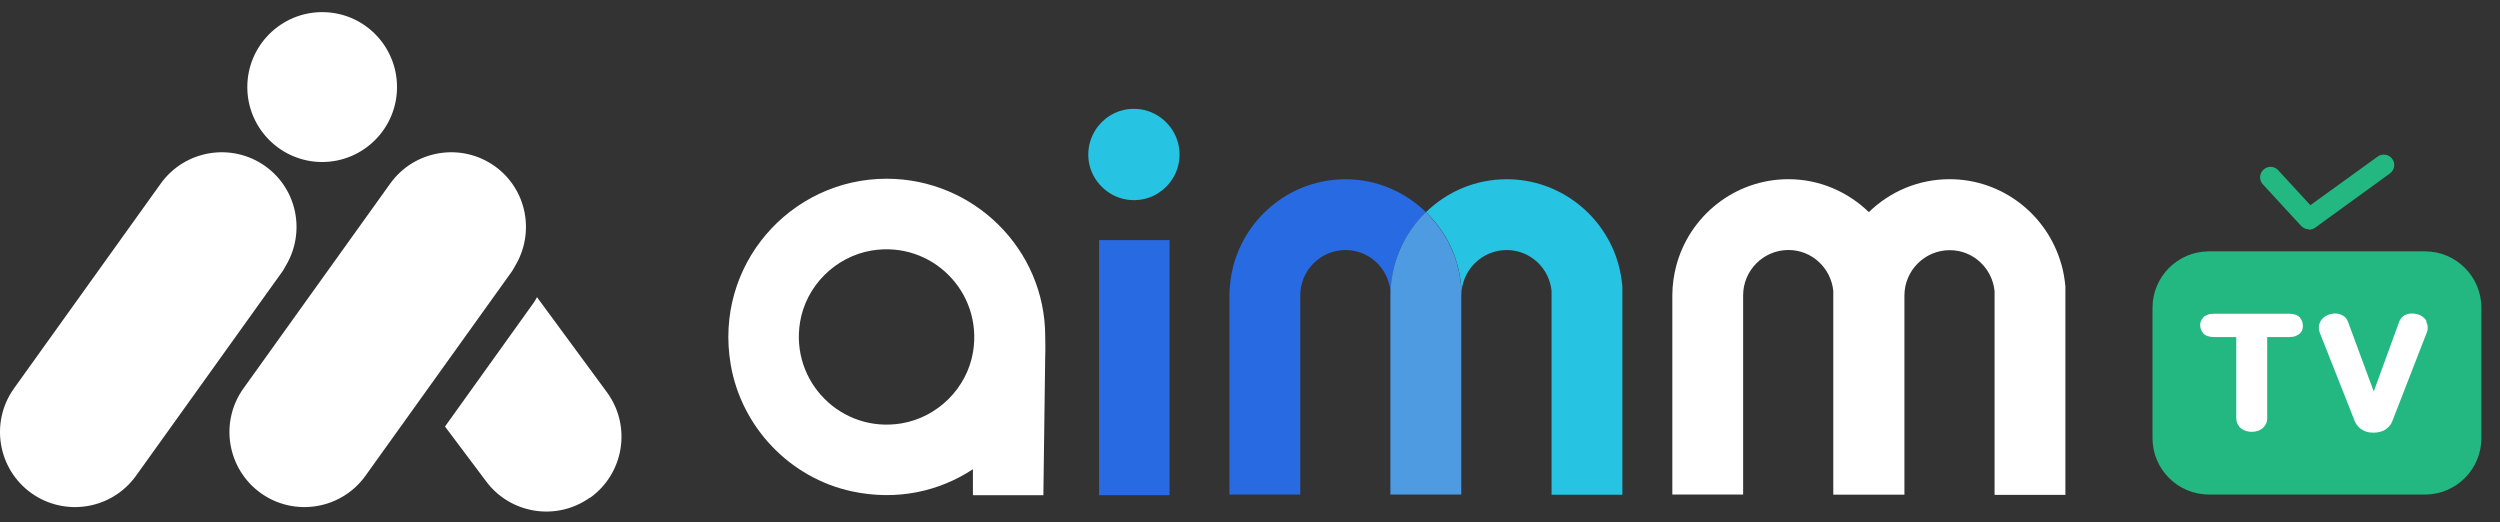 <svg width="134" height="28" viewBox="0 0 134 28" fill="none" xmlns="http://www.w3.org/2000/svg">
<rect x="0" y="0" width="134" height="28" fill="#333333" stroke="none"/>
<g clip-path="url(#clip0_14658_60291)">
<path d="M47.52 9.58C42.359 9.58 38.254 14.217 39.167 19.547C39.743 22.898 42.341 25.629 45.675 26.339C48.078 26.853 50.348 26.339 52.148 25.15V26.543H55.925L56.023 19.077C56.041 18.695 56.023 18.385 56.023 18.03C56.023 13.357 52.192 9.58 47.52 9.58ZM48.318 22.694C45.108 23.226 42.359 20.477 42.882 17.268C43.201 15.326 44.771 13.756 46.721 13.428C49.931 12.896 52.68 15.645 52.157 18.855C51.838 20.797 50.268 22.366 48.318 22.694Z" fill="white"/>
<path d="M62.688 12.869H58.91V26.542H62.688V12.869Z" fill="#276AE2"/>
<path d="M61.163 5.864C59.513 5.607 58.112 7.017 58.361 8.666C58.52 9.695 59.363 10.537 60.391 10.697C62.041 10.954 63.45 9.544 63.193 7.895C63.034 6.866 62.191 6.024 61.163 5.864Z" fill="#27C3E2"/>
<path d="M31.628 26.666C29.819 27.96 27.31 27.544 26.015 25.744L23.852 22.862L28.622 16.203C28.684 16.114 28.728 16.017 28.782 15.928L32.559 21.062C33.853 22.871 33.437 25.38 31.637 26.675L31.628 26.666ZM27.611 14.252C28.684 12.47 28.241 10.147 26.529 8.914C24.721 7.62 22.211 8.037 20.917 9.837L13.052 20.814C11.757 22.623 12.174 25.132 13.974 26.427C15.783 27.721 18.292 27.304 19.587 25.504L22.681 21.186L27.452 14.527C27.514 14.438 27.558 14.341 27.611 14.252ZM15.313 14.252C16.386 12.47 15.942 10.147 14.231 8.914C12.422 7.62 9.913 8.037 8.618 9.837L0.753 20.814C-0.541 22.623 -0.125 25.132 1.675 26.427C3.484 27.721 5.994 27.304 7.288 25.504L10.383 21.186L15.153 14.527C15.215 14.438 15.26 14.341 15.313 14.252ZM17.264 8.684C19.48 8.684 21.28 6.884 21.28 4.667C21.28 2.45 19.489 0.65 17.272 0.65C15.056 0.65 13.256 2.45 13.256 4.667C13.256 6.884 15.056 8.684 17.272 8.684H17.264Z" fill="white"/>
<path d="M74.748 14.236C75.04 13.128 75.634 12.152 76.432 11.372C75.315 10.29 73.799 9.607 72.123 9.607C69.241 9.607 66.821 11.576 66.111 14.236C65.978 14.75 65.898 15.282 65.898 15.832V26.508H69.694V15.832C69.694 14.493 70.784 13.402 72.123 13.402C73.382 13.402 74.402 14.369 74.526 15.593V26.517H74.535V15.841C74.535 15.291 74.615 14.75 74.748 14.245V14.236Z" fill="#276AE2"/>
<path d="M86.746 14.156C86.01 11.54 83.607 9.607 80.761 9.607C79.076 9.607 77.551 10.281 76.434 11.372C77.214 12.126 77.808 13.074 78.109 14.156C78.216 14.537 78.287 14.936 78.322 15.344V26.508H78.331V15.832C78.331 14.493 79.422 13.402 80.761 13.402C82.02 13.402 83.04 14.369 83.164 15.593V26.517H86.959V15.353C86.923 14.945 86.852 14.546 86.746 14.165V14.156Z" fill="#27C3E2"/>
<path d="M78.314 15.345C78.278 14.937 78.207 14.538 78.101 14.156C77.799 13.083 77.205 12.135 76.425 11.372C75.627 12.143 75.042 13.128 74.74 14.236C74.607 14.75 74.527 15.282 74.527 15.832V26.508H78.314V15.345Z" fill="#4F9BE2"/>
<path d="M110.483 14.154C109.747 11.539 107.344 9.605 104.498 9.605C102.813 9.605 101.288 10.279 100.171 11.37C99.053 10.288 97.537 9.605 95.861 9.605C92.98 9.605 90.559 11.574 89.85 14.234C89.716 14.748 89.637 15.28 89.637 15.83V26.506H93.432V15.83C93.432 14.491 94.522 13.4 95.861 13.4C97.12 13.4 98.14 14.367 98.264 15.591V26.515H102.077V15.839C102.077 14.5 103.168 13.409 104.507 13.409C105.766 13.409 106.785 14.376 106.909 15.6V26.524H110.705V15.36C110.669 14.952 110.598 14.553 110.492 14.172L110.483 14.154Z" fill="white"/>
<path d="M129.979 13.473H118.399C116.729 13.473 115.375 14.826 115.375 16.496V23.483C115.375 25.153 116.729 26.507 118.399 26.507H129.979C131.649 26.507 133.002 25.153 133.002 23.483V16.496C133.002 14.826 131.649 13.473 129.979 13.473Z" fill="#23B882"/>
<path d="M123.764 12.293C123.613 12.293 123.462 12.231 123.347 12.116L121.29 9.881C121.077 9.651 121.095 9.296 121.325 9.092C121.556 8.879 121.91 8.897 122.114 9.127L123.835 10.998L127.443 8.392C127.692 8.214 128.046 8.267 128.224 8.516C128.41 8.764 128.348 9.119 128.1 9.296L124.092 12.204C123.994 12.275 123.879 12.311 123.764 12.311V12.293Z" fill="#23B882"/>
<path d="M122.7 16.816H118.675C118.533 16.816 118.417 16.834 118.329 16.87C118.231 16.905 118.151 16.949 118.098 17.012C118.036 17.073 117.992 17.145 117.965 17.215C117.939 17.286 117.93 17.357 117.93 17.428C117.93 17.597 117.992 17.747 118.098 17.872C118.213 17.996 118.408 18.067 118.675 18.067H119.863V22.394C119.863 22.518 119.889 22.633 119.934 22.731C119.987 22.828 120.049 22.908 120.129 22.97C120.208 23.032 120.297 23.076 120.395 23.103C120.492 23.13 120.59 23.147 120.696 23.147C120.794 23.147 120.891 23.13 120.989 23.103C121.086 23.076 121.175 23.032 121.255 22.97C121.335 22.908 121.397 22.828 121.45 22.731C121.503 22.633 121.521 22.518 121.521 22.394V18.067H122.691C122.833 18.067 122.948 18.049 123.037 18.013C123.135 17.978 123.206 17.934 123.268 17.88C123.33 17.818 123.374 17.756 123.401 17.677C123.427 17.606 123.436 17.535 123.436 17.464C123.436 17.286 123.374 17.136 123.268 17.012C123.152 16.887 122.957 16.816 122.691 16.816H122.7Z" fill="white"/>
<path d="M130.07 17.215C130.026 17.135 129.955 17.055 129.875 16.993C129.795 16.931 129.707 16.878 129.6 16.851C129.45 16.807 129.317 16.798 129.201 16.807C129.086 16.816 128.989 16.851 128.909 16.887C128.82 16.931 128.758 16.984 128.705 17.055C128.66 17.108 128.634 17.162 128.607 17.215L127.233 20.983L125.841 17.215C125.796 17.117 125.734 17.029 125.655 16.967C125.575 16.905 125.486 16.86 125.389 16.834C125.291 16.807 125.193 16.798 125.087 16.807C124.981 16.816 124.883 16.843 124.786 16.878C124.697 16.913 124.617 16.958 124.546 17.02C124.475 17.082 124.413 17.153 124.369 17.233C124.325 17.321 124.298 17.41 124.289 17.516C124.289 17.623 124.298 17.729 124.342 17.836L126.213 22.57C126.24 22.633 126.275 22.703 126.32 22.766C126.373 22.837 126.435 22.907 126.515 22.97C126.594 23.032 126.692 23.085 126.807 23.129C126.923 23.174 127.064 23.191 127.215 23.191C127.366 23.191 127.49 23.174 127.605 23.138C127.721 23.103 127.818 23.058 127.898 22.996C127.978 22.934 128.049 22.872 128.102 22.801C128.155 22.73 128.199 22.659 128.226 22.579L130.088 17.791C130.124 17.694 130.132 17.596 130.124 17.508C130.115 17.41 130.088 17.321 130.035 17.233L130.07 17.215Z" fill="white"/>
</g>
<defs>
<clipPath id="clip0_14658_60291">
<rect width="133.004" height="26.769" fill="white" transform="translate(0 0.65)"/>
</clipPath>
</defs>
</svg>
